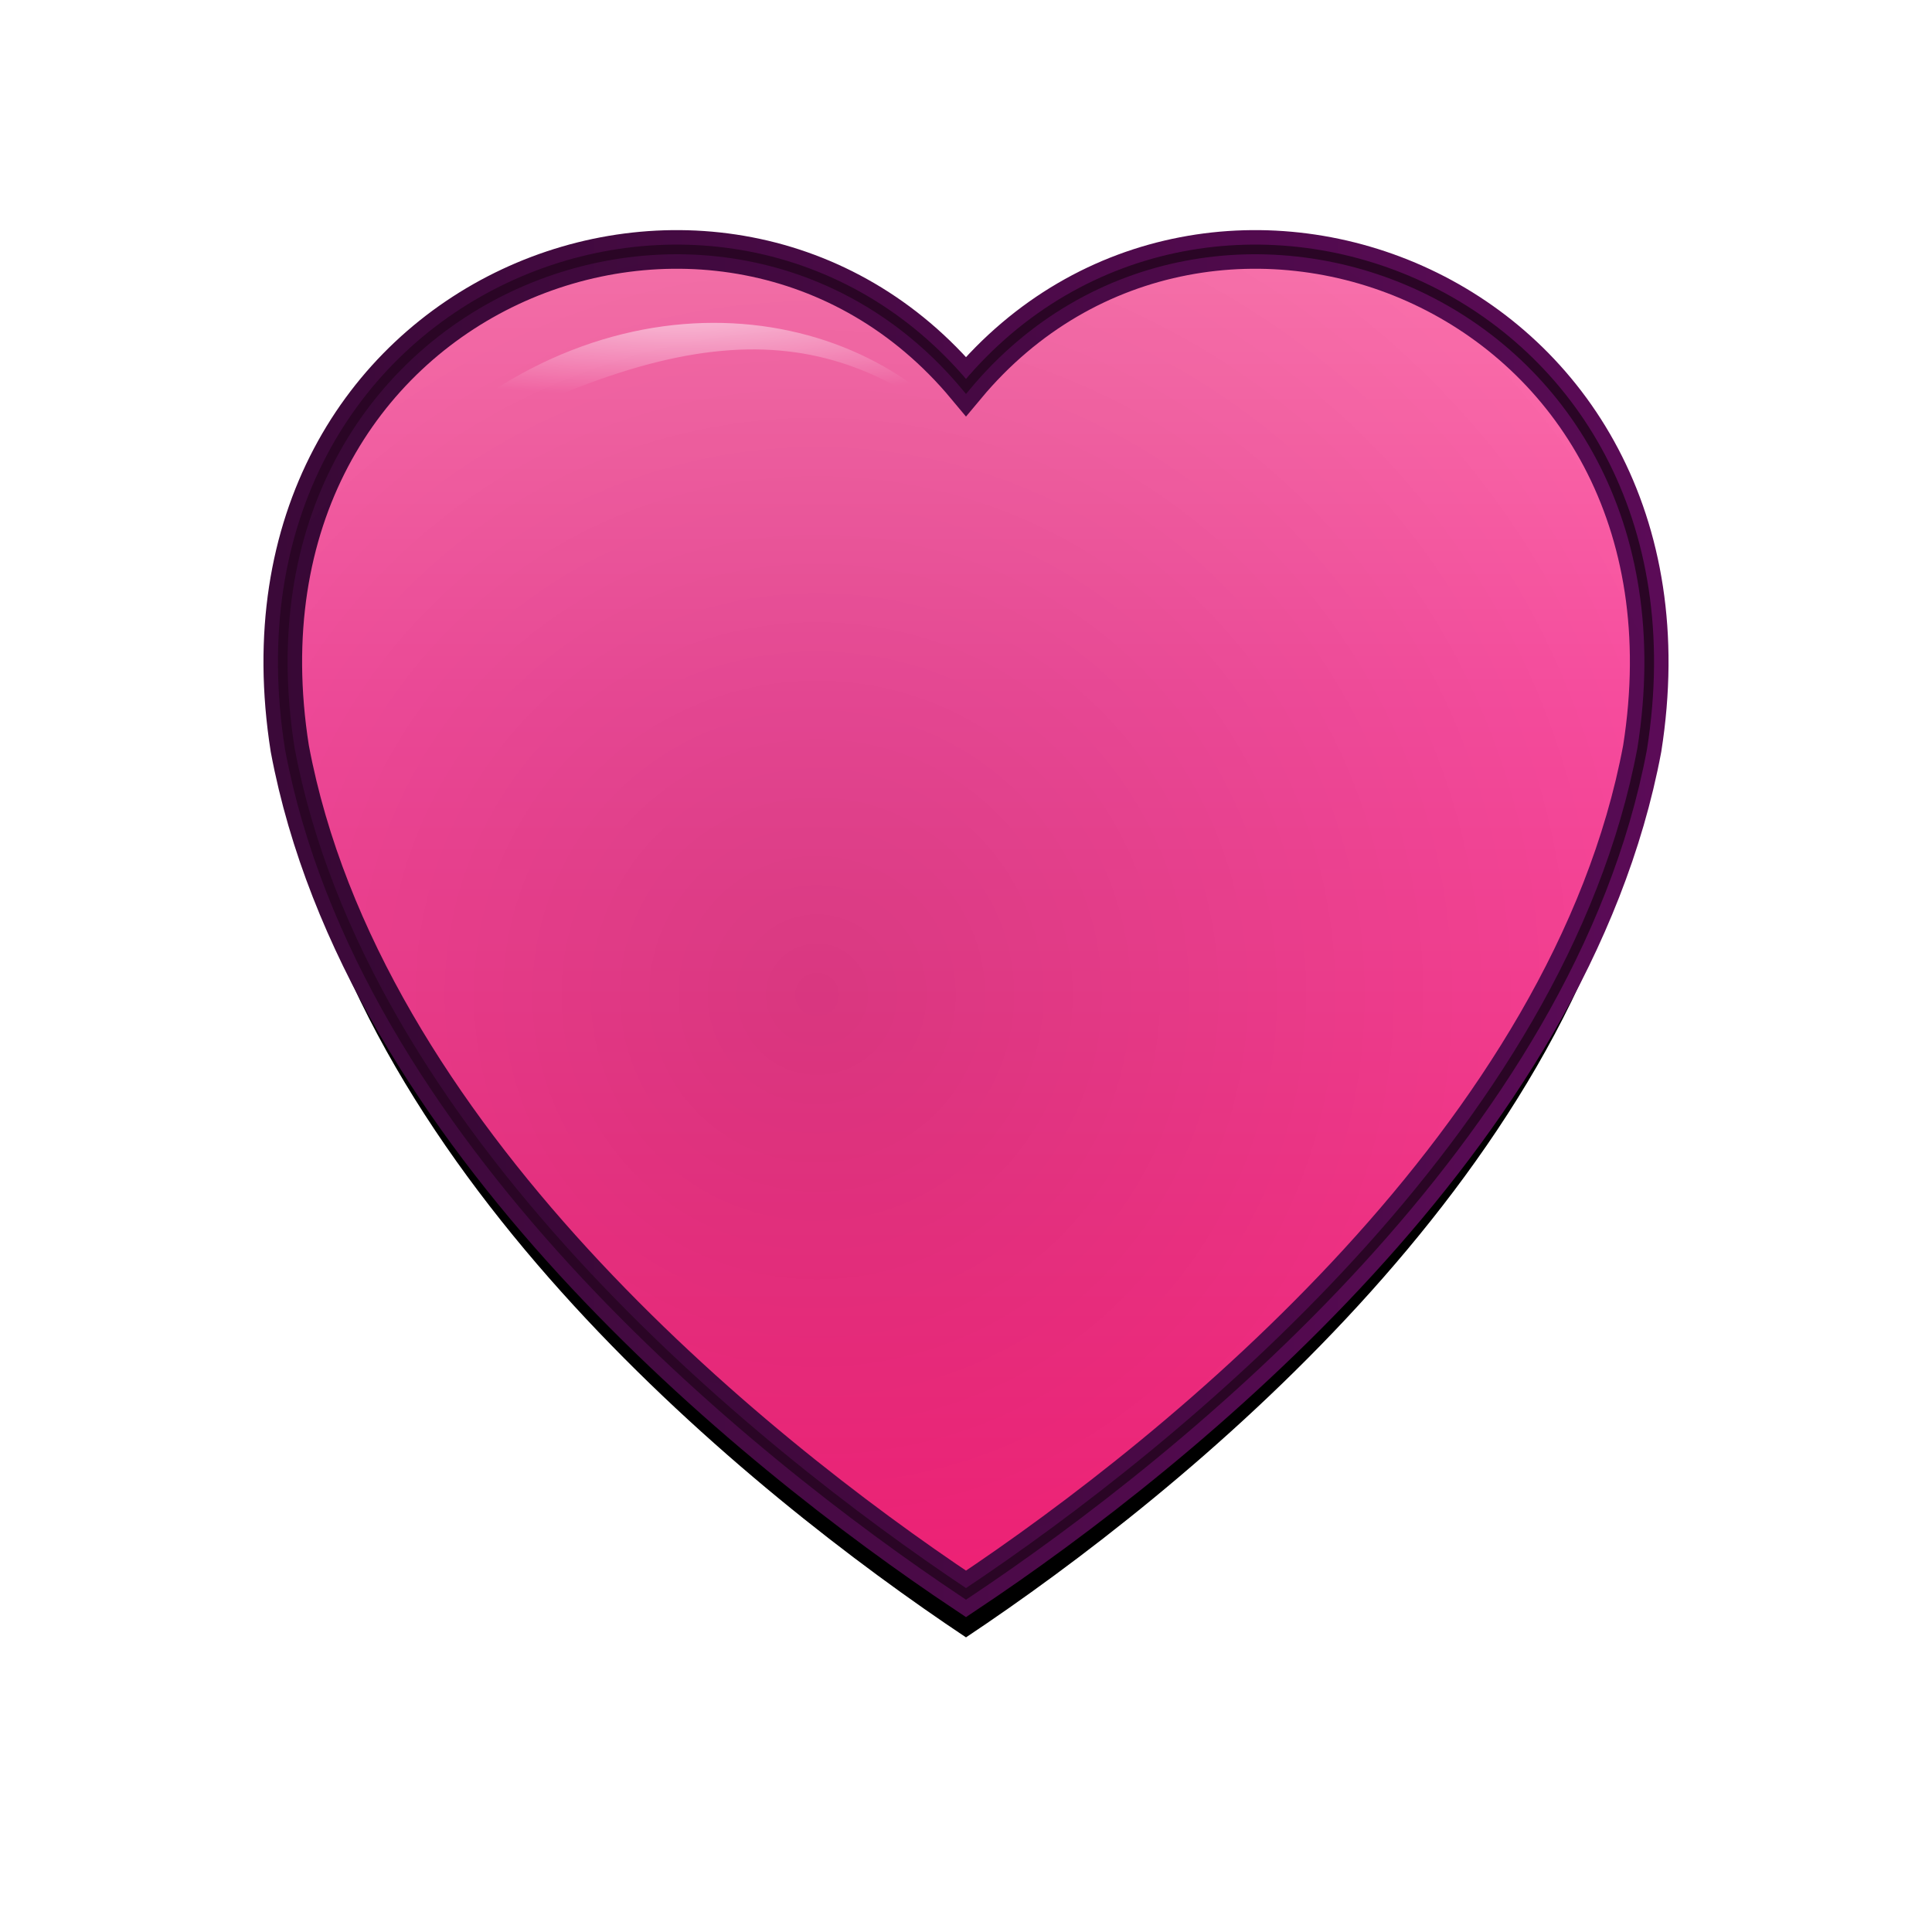 <!--?xml version="1.0" encoding="utf-8"?-->
<!-- Corazón vectorial más ancho estilo emoji -->
<svg xmlns="http://www.w3.org/2000/svg" width="800" height="800" viewBox="0 0 800 800" role="img" aria-label="Corazón rosa ancho estilo emoji">
  <defs>
    <!-- Degradado principal -->
    <linearGradient id="gradMain" x1="0" x2="0" y1="0" y2="1">
      <stop offset="0%" stop-color="#ff82b4"></stop>
      <stop offset="40%" stop-color="#ff4fa3"></stop>
      <stop offset="100%" stop-color="#ff237d"></stop>
    </linearGradient>

    <!-- Brillo superior -->
    <radialGradient id="shine" cx="25%" cy="20%" r="50%">
      <stop offset="0%" stop-color="rgba(255,255,255,0.85)"></stop>
      <stop offset="80%" stop-color="rgba(255,255,255,0)"></stop>
    </radialGradient>

    <!-- Sombra interior -->
    <radialGradient id="innerShade" cx="40%" cy="60%" r="75%">
      <stop offset="0%" stop-color="rgba(0,0,0,0.15)"></stop>
      <stop offset="100%" stop-color="rgba(0,0,0,0)"></stop>
    </radialGradient>

    <!-- Glow rosado -->
    <filter id="glow" x="-200%" y="-200%" width="400%" height="400%">
      <feGaussianBlur stdDeviation="18" result="g"></feGaussianBlur>
      <feMerge>
        <feMergeNode in="g"></feMergeNode>
        <feMergeNode in="SourceGraphic"></feMergeNode>
      </feMerge>
    </filter>

    <!-- Contorno principal -->
    <linearGradient id="strokeGrad" x1="0" x2="1">
      <stop offset="0%" stop-color="#3a0938"></stop>
      <stop offset="100%" stop-color="#5c0b58"></stop>
    </linearGradient>

    <!-- Trayectoria del corazón más ancho -->
    <path id="heartPathWide" d="
      M400,160
      C300,40 90,120 120,310
      C150,470 310,600 400,660
      C490,600 650,470 680,310
      C710,120 500,40 400,160 Z"></path>
  </defs>

  <!-- sombra inferior -->
  <use href="#heartPathWide" fill="#000" opacity="0.25" transform="translate(0,18)"></use>

  <!-- cuerpo principal -->
  <use href="#heartPathWide" fill="url(#gradMain)" stroke="url(#strokeGrad)" stroke-width="16" filter="url(#glow)"></use>

  <!-- sombreado interior -->
  <use href="#heartPathWide" fill="url(#innerShade)" opacity="0.4"></use>

  <!-- brillo superior -->
  <path d="M160,200 C240,110 350,120 400,180 C450,120 560,110 640,200 C520,130 460,130 400,180 C340,130 280,130 160,200 Z" fill="url(#shine)" opacity="0.7"></path>

  <!-- borde fino -->
  <use href="#heartPathWide" fill="none" stroke="#2a0525" stroke-width="4" opacity="0.9"></use>

  <title>Corazón rosa estilo emoji</title>
  <desc>Versión más ancha y redondeada de un corazón rosa con degradado brillante, estilo emoji.</desc>
</svg>
